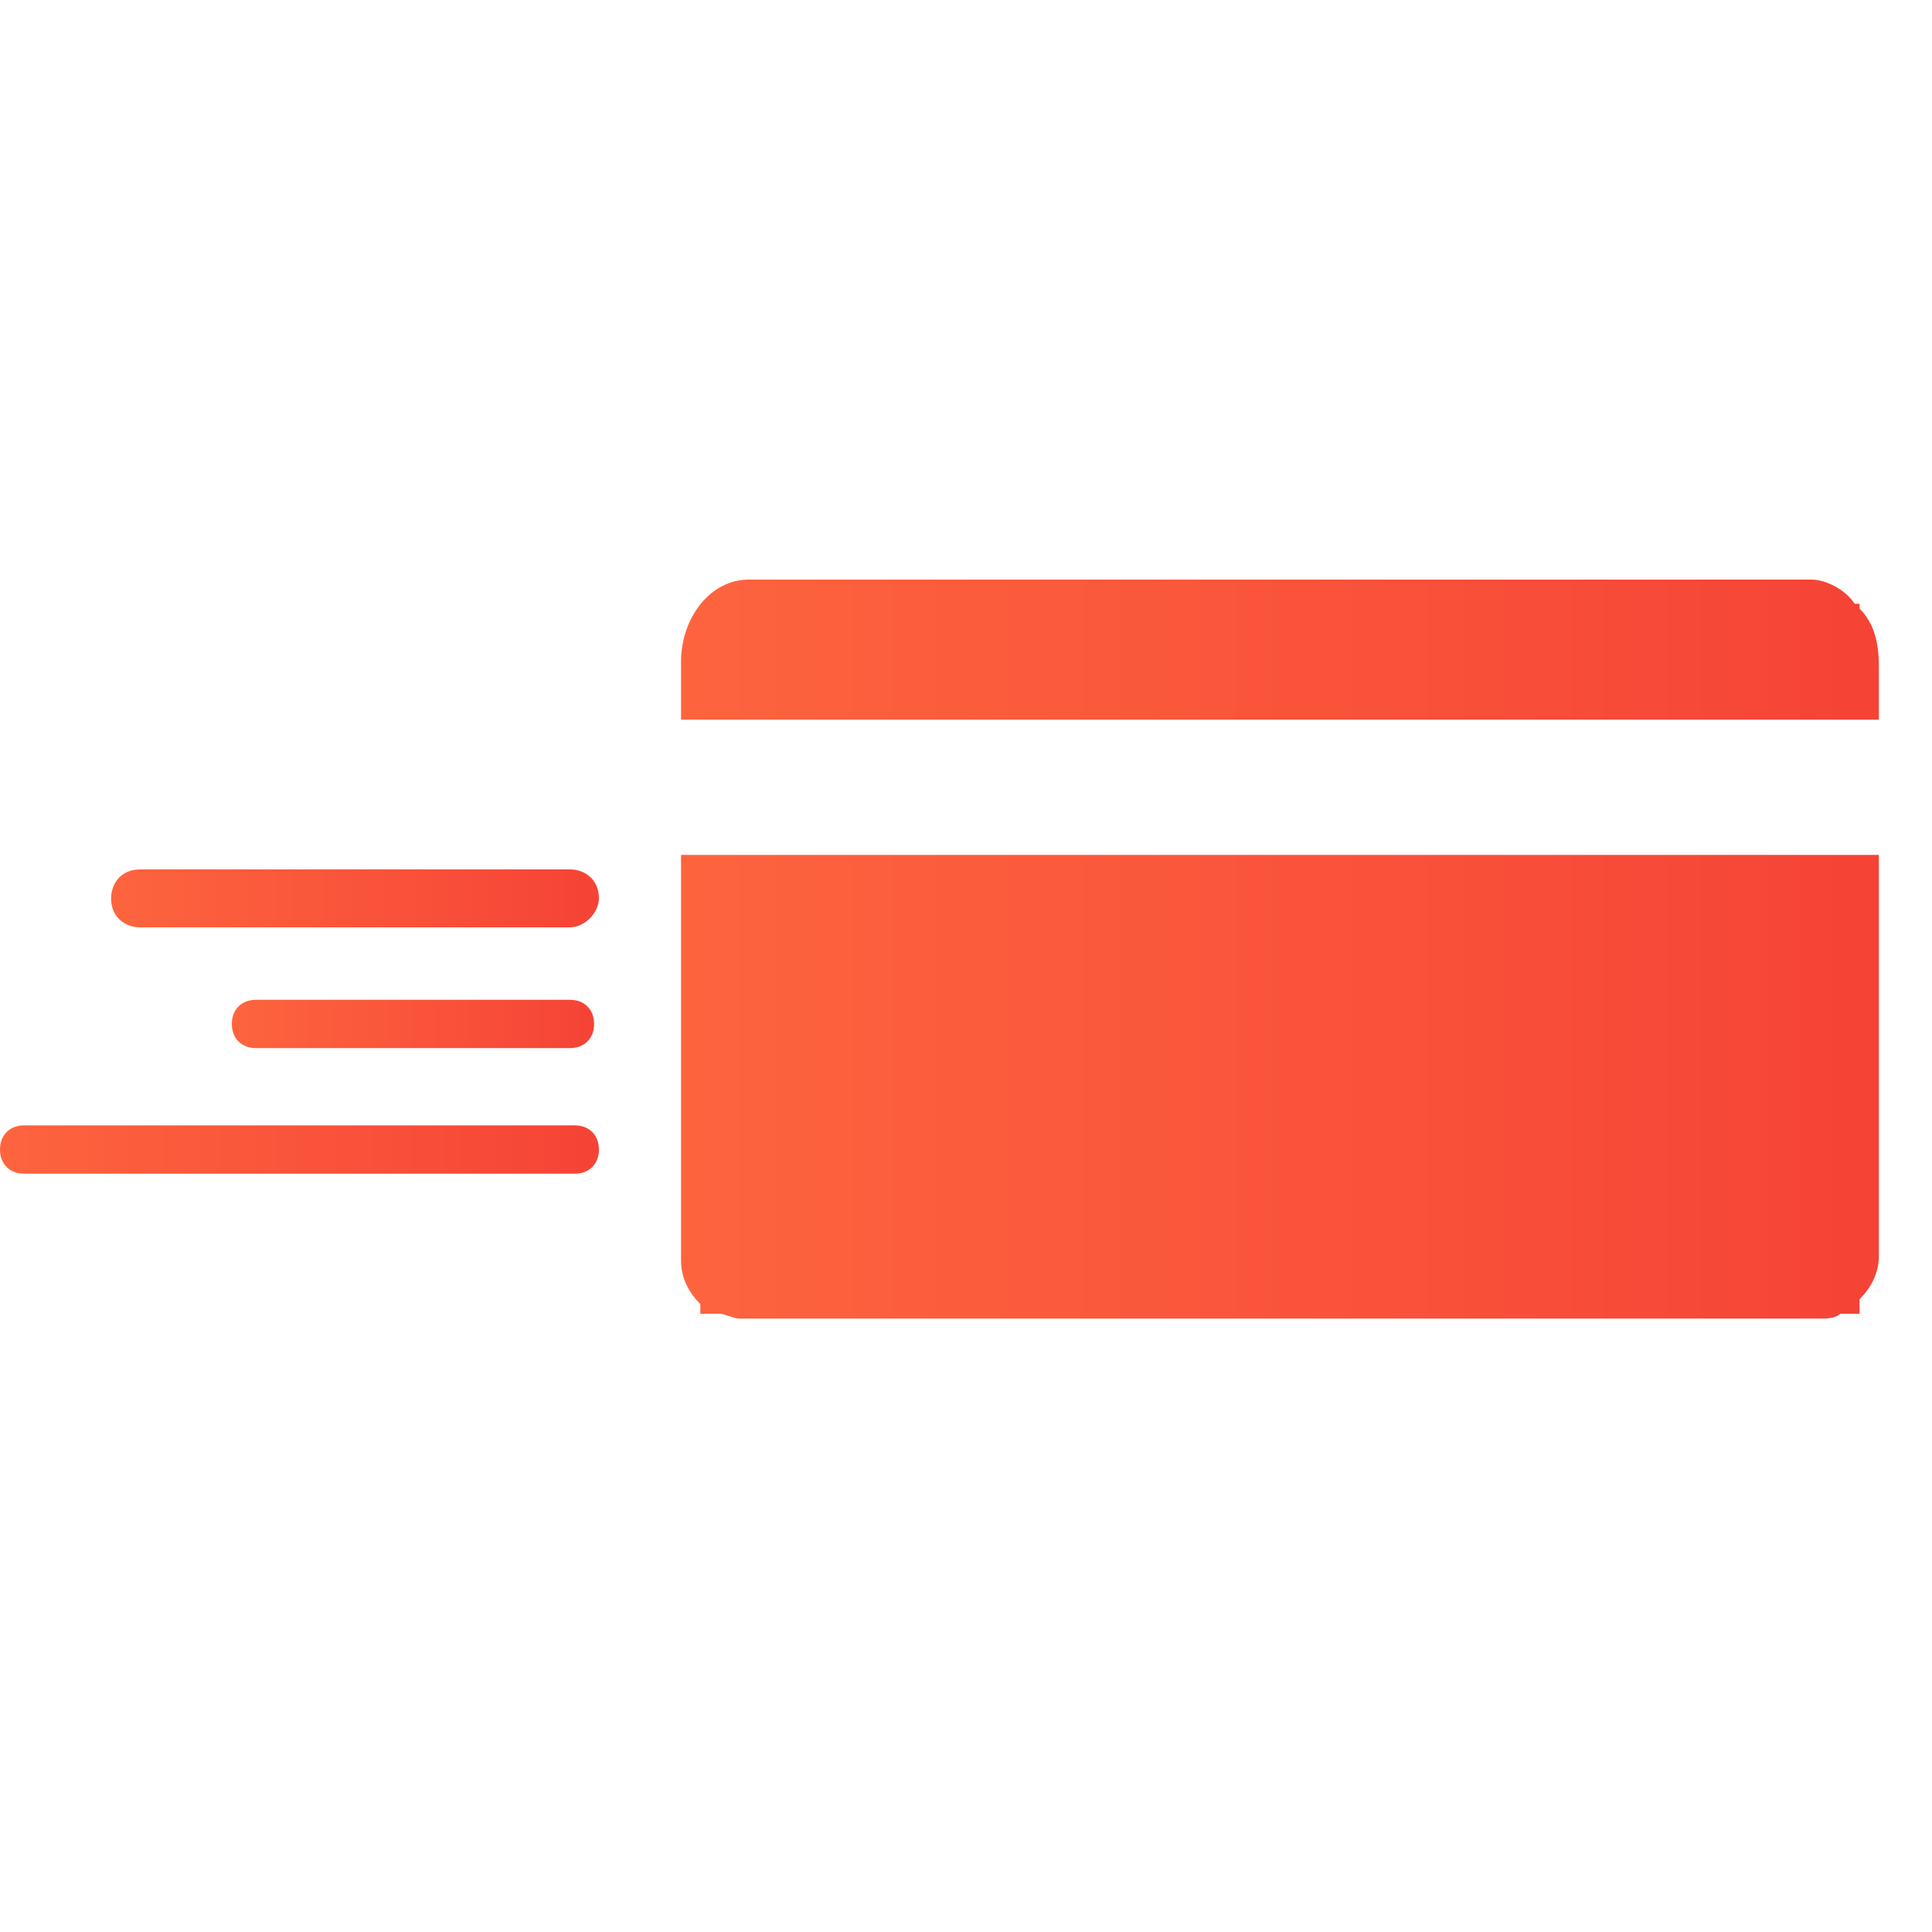 <?xml version="1.0" encoding="utf-8"?>
<!-- Generator: Adobe Illustrator 21.0.0, SVG Export Plug-In . SVG Version: 6.00 Build 0)  -->
<svg version="1.1" id="Capa_1" xmlns="http://www.w3.org/2000/svg" xmlns:xlink="http://www.w3.org/1999/xlink" x="0px" y="0px"
	 viewBox="0 0 40 40" style="enable-background:new 0 0 40 40;" xml:space="preserve">
<style type="text/css">
	.st0{display:none;}
	.st1{display:inline;fill:url(#SVGID_1_);}
	.st2{display:inline;fill:url(#SVGID_2_);}
	.st3{display:inline;fill:url(#SVGID_3_);}
	.st4{display:inline;fill:url(#SVGID_4_);}
	.st5{display:inline;fill:url(#SVGID_5_);}
	.st6{display:inline;fill:url(#SVGID_6_);}
	.st7{display:inline;fill:url(#SVGID_7_);}
	.st8{display:inline;fill:url(#SVGID_8_);}
	.st9{display:inline;fill:url(#SVGID_9_);}
	.st10{display:inline;fill:url(#SVGID_10_);}
	.st11{display:inline;}
	.st12{fill:url(#SVGID_11_);}
	.st13{fill:url(#SVGID_12_);}
	.st14{fill:url(#SVGID_13_);}
	.st15{fill:url(#SVGID_14_);}
	.st16{fill:url(#SVGID_15_);}
	.st17{fill:url(#SVGID_16_);}
	.st18{fill:url(#SVGID_17_);}
	.st19{display:none;fill:url(#SVGID_18_);}
</style>
<g class="st0">
	
		<linearGradient id="SVGID_1_" gradientUnits="userSpaceOnUse" x1="45.876" y1="17.3" x2="47.684" y2="17.3" gradientTransform="matrix(1 0 0 -1 0 42)">
		<stop  offset="0" style="stop-color:#FDB27C"/>
		<stop  offset="0.7" style="stop-color:#FA4336"/>
		<stop  offset="1" style="stop-color:#FA4336"/>
	</linearGradient>
	<path class="st1" d="M46.8,25.8c0.5,0,0.9-0.5,0.9-1.1c0-0.8-0.4-1.1-0.9-1.1s-0.9,0.2-0.9,1.1C45.9,25.3,46.3,25.8,46.8,25.8z"/>
	
		<linearGradient id="SVGID_2_" gradientUnits="userSpaceOnUse" x1="44.764" y1="15.15" x2="48.795" y2="15.15" gradientTransform="matrix(1 0 0 -1 0 42)">
		<stop  offset="0" style="stop-color:#FDB27C"/>
		<stop  offset="0.7" style="stop-color:#FA4336"/>
		<stop  offset="1" style="stop-color:#FA4336"/>
	</linearGradient>
	<path class="st2" d="M48.8,27.4l-0.5-1l-0.1-0.1l-0.7-0.4l0,0c-0.2,0.2-0.4,0.2-0.7,0.2c-0.2,0-0.5-0.1-0.7-0.2l0,0l-0.6,0.3
		c-0.1,0.2-0.2,0.5-0.4,0.7l-0.2,0.3c0.1,0,0.3-0.1,0.4-0.2l0,0l0.7,0.4l0.1,0.1l0.1,0.3h2.3c0.1,0,0.1,0,0.2-0.1
		C48.8,27.5,48.8,27.4,48.8,27.4z"/>
	
		<linearGradient id="SVGID_3_" gradientUnits="userSpaceOnUse" x1="43.566" y1="16.1" x2="45.374" y2="16.1" gradientTransform="matrix(1 0 0 -1 0 42)">
		<stop  offset="0" style="stop-color:#FDB27C"/>
		<stop  offset="0.7" style="stop-color:#FA4336"/>
		<stop  offset="1" style="stop-color:#FA4336"/>
	</linearGradient>
	<path class="st3" d="M45.2,26.3L45.2,26.3c0.1-0.2,0.1-0.3,0.1-0.4c0-0.8-0.4-1.1-0.9-1.1s-0.9,0.2-0.9,1.1c0,0.6,0.4,1.1,0.9,1.1
		c0.2,0,0.3-0.1,0.5-0.2l0.2-0.4C45.2,26.4,45.2,26.4,45.2,26.3z"/>
	
		<linearGradient id="SVGID_4_" gradientUnits="userSpaceOnUse" x1="44.654" y1="15.45" x2="48.685" y2="15.45" gradientTransform="matrix(1 0 0 -1 0 42)">
		<stop  offset="0" style="stop-color:#FDB27C"/>
		<stop  offset="0.7" style="stop-color:#FA4336"/>
		<stop  offset="1" style="stop-color:#FA4336"/>
	</linearGradient>
	<path class="st4" d="M45.3,26.3L45.3,26.3c-0.1,0.1-0.2,0.1-0.2,0.2L45,26.8C45.1,26.7,45.3,26.5,45.3,26.3z"/>
	
		<linearGradient id="SVGID_5_" gradientUnits="userSpaceOnUse" x1="43.566" y1="15.45" x2="45.374" y2="15.45" gradientTransform="matrix(1 0 0 -1 0 42)">
		<stop  offset="0" style="stop-color:#FDB27C"/>
		<stop  offset="0.7" style="stop-color:#FA4336"/>
		<stop  offset="1" style="stop-color:#FA4336"/>
	</linearGradient>
	<path class="st5" d="M45.3,26.3L45.3,26.3c-0.1,0.1-0.2,0.1-0.2,0.2L45,26.8C45.1,26.7,45.3,26.5,45.3,26.3z"/>
	
		<linearGradient id="SVGID_6_" gradientUnits="userSpaceOnUse" x1="42.455" y1="14.05" x2="46.485" y2="14.05" gradientTransform="matrix(1 0 0 -1 0 42)">
		<stop  offset="0" style="stop-color:#FDB27C"/>
		<stop  offset="0.7" style="stop-color:#FA4336"/>
		<stop  offset="1" style="stop-color:#FA4336"/>
	</linearGradient>
	<path class="st6" d="M44.7,27.7c0-0.1,0-0.1,0-0.2l0.1-0.2c-0.1,0-0.2,0-0.3,0c-0.2,0-0.5-0.1-0.7-0.2l0,0L43,27.4l-0.1,0.1l-0.5,1
		c0,0.1,0,0.2,0,0.2c0,0.1,0.1,0.1,0.2,0.1h3.6c0.1,0,0.1,0,0.2-0.1c0-0.1,0-0.1,0-0.2l-0.3-0.8h-1.2C44.8,27.8,44.7,27.7,44.7,27.7
		z"/>
	
		<linearGradient id="SVGID_7_" gradientUnits="userSpaceOnUse" x1="44.654" y1="14.65" x2="48.685" y2="14.65" gradientTransform="matrix(1 0 0 -1 0 42)">
		<stop  offset="0" style="stop-color:#FDB27C"/>
		<stop  offset="0.7" style="stop-color:#FA4336"/>
		<stop  offset="1" style="stop-color:#FA4336"/>
	</linearGradient>
	<path class="st7" d="M45.9,27.4L45.2,27l0,0c-0.1,0.1-0.2,0.2-0.4,0.2l-0.1,0.2c0,0.1,0,0.2,0,0.2c0,0.1,0.1,0.1,0.2,0.1h1.2
		L46,27.5C46,27.5,46,27.4,45.9,27.4z"/>
	
		<linearGradient id="SVGID_8_" gradientUnits="userSpaceOnUse" x1="42.455" y1="14.65" x2="46.485" y2="14.65" gradientTransform="matrix(1 0 0 -1 0 42)">
		<stop  offset="0" style="stop-color:#FDB27C"/>
		<stop  offset="0.7" style="stop-color:#FA4336"/>
		<stop  offset="1" style="stop-color:#FA4336"/>
	</linearGradient>
	<path class="st8" d="M45.9,27.4L45.2,27l0,0c-0.1,0.1-0.2,0.2-0.4,0.2l-0.1,0.2c0,0.1,0,0.2,0,0.2c0,0.1,0.1,0.1,0.2,0.1h1.2
		L46,27.5C46,27.5,46,27.4,45.9,27.4z"/>
</g>
<g class="st0">
	
		<linearGradient id="SVGID_9_" gradientUnits="userSpaceOnUse" x1="43.2" y1="29.05" x2="48.058" y2="29.05" gradientTransform="matrix(1 0 0 -1 0 42)">
		<stop  offset="0" style="stop-color:#FDB27C"/>
		<stop  offset="0.7" style="stop-color:#FA4336"/>
		<stop  offset="1" style="stop-color:#FA4336"/>
	</linearGradient>
	<polygon class="st9" points="48.1,12.2 43.2,12.2 45.6,13.7 	"/>
	
		<linearGradient id="SVGID_10_" gradientUnits="userSpaceOnUse" x1="42.919" y1="28" x2="48.331" y2="28" gradientTransform="matrix(1 0 0 -1 0 42)">
		<stop  offset="0" style="stop-color:#FDB27C"/>
		<stop  offset="0.7" style="stop-color:#FA4336"/>
		<stop  offset="1" style="stop-color:#FA4336"/>
	</linearGradient>
	<path class="st10" d="M45.6,14.1l-2.7-1.7v3.1c0,0.1,0.1,0.1,0.1,0.1h5.1c0.1,0,0.1-0.1,0.1-0.1v-3.1L45.6,14.1z"/>
</g>
<g class="st0">
	<g id="Settings_3_" class="st11">
		<g>
			
				<linearGradient id="SVGID_11_" gradientUnits="userSpaceOnUse" x1="42.162" y1="6.3" x2="45.966" y2="6.3" gradientTransform="matrix(1 0 0 -1 0 42)">
				<stop  offset="0" style="stop-color:#FDB27C"/>
				<stop  offset="0.7" style="stop-color:#FA4336"/>
				<stop  offset="1" style="stop-color:#FA4336"/>
			</linearGradient>
			<path class="st12" d="M46,35.5C46,35.4,45.9,35.4,46,35.5c-0.3-0.1-0.4-0.2-0.5-0.4c-0.1-0.2,0-0.4,0.1-0.5v-0.1
				c-0.1-0.1-0.2-0.2-0.3-0.3h-0.1c-0.1,0.1-0.3,0.2-0.5,0.1c-0.2-0.1-0.3-0.2-0.3-0.4c0-0.1,0-0.1-0.1-0.1s-0.3,0-0.4,0
				c-0.1,0-0.1,0.1-0.1,0.1c0,0.2-0.1,0.3-0.3,0.4c-0.2,0.1-0.4,0-0.5-0.1h-0.1c-0.1,0.1-0.2,0.2-0.3,0.3v0.1
				c0.1,0.1,0.2,0.3,0.1,0.5c-0.1,0.2-0.2,0.3-0.4,0.3c-0.1,0-0.1,0-0.1,0.1s0,0.3,0,0.4c0,0.1,0.1,0.1,0.1,0.1
				c0.2,0,0.3,0.1,0.4,0.3c0.1,0.2,0,0.4-0.1,0.5v0.1c0.1,0.1,0.2,0.2,0.3,0.3H43c0.1-0.1,0.3-0.2,0.5-0.1c0.2,0.1,0.3,0.2,0.3,0.4
				c0,0.1,0,0.1,0.1,0.1s0.1,0,0.2,0c0.1,0,0.1,0,0.2,0c0.1,0,0.1-0.1,0.1-0.1c0-0.2,0.1-0.3,0.3-0.4c0.2-0.1,0.4,0,0.5,0.1h0.1
				c0.1-0.1,0.2-0.2,0.3-0.3v-0.1c-0.1-0.1-0.2-0.3-0.1-0.5c0.1-0.2,0.2-0.3,0.4-0.3l0,0c0.1,0,0.1,0,0.1-0.1
				C46,35.8,46,35.7,46,35.5z M44.1,36.4c-0.3,0-0.6-0.3-0.6-0.6s0.3-0.6,0.6-0.6s0.6,0.3,0.6,0.6C44.7,36.1,44.4,36.4,44.1,36.4z"
				/>
		</g>
	</g>
	<g id="Settings_2_" class="st11">
		<g>
			
				<linearGradient id="SVGID_12_" gradientUnits="userSpaceOnUse" x1="45.284" y1="4.2" x2="49.087" y2="4.2" gradientTransform="matrix(1 0 0 -1 0 42)">
				<stop  offset="0" style="stop-color:#FDB27C"/>
				<stop  offset="0.7" style="stop-color:#FA4336"/>
				<stop  offset="1" style="stop-color:#FA4336"/>
			</linearGradient>
			<path class="st13" d="M49.1,37.6C49.1,37.5,49,37.5,49.1,37.6c-0.3-0.1-0.4-0.2-0.5-0.4c-0.1-0.2,0-0.4,0.1-0.5v-0.1
				c-0.1-0.1-0.2-0.2-0.3-0.3h-0.1c-0.1,0.1-0.3,0.2-0.5,0.1c-0.2-0.1-0.3-0.2-0.3-0.4c0-0.1,0-0.1-0.1-0.1s-0.3,0-0.4,0
				c-0.1,0-0.1,0.1-0.1,0.1c0,0.2-0.1,0.3-0.3,0.4c-0.2,0.1-0.4,0-0.5-0.1H46c-0.1,0.1-0.2,0.2-0.3,0.3v0.1c0.1,0.1,0.2,0.3,0.1,0.5
				c-0.1,0.2-0.2,0.3-0.4,0.3c-0.1,0-0.1,0-0.1,0.1s0,0.3,0,0.4c0,0.1,0.1,0.1,0.1,0.1c0.2,0,0.3,0.1,0.4,0.3c0.1,0.2,0,0.4-0.1,0.5
				V39c0.1,0.1,0.2,0.2,0.3,0.3h0.1c0.1-0.1,0.3-0.2,0.5-0.1c0.2,0.1,0.3,0.2,0.3,0.4c0,0.1,0,0.1,0.1,0.1s0.1,0,0.2,0
				c0.1,0,0.1,0,0.2,0c0.1,0,0.1-0.1,0.1-0.1c0-0.2,0.1-0.3,0.3-0.4c0.2-0.1,0.4,0,0.5,0.1h0.1c0.1-0.1,0.2-0.2,0.3-0.3v-0.1
				c-0.1-0.1-0.2-0.3-0.1-0.5c0.1-0.2,0.2-0.3,0.4-0.3l0,0c0.1,0,0.1,0,0.1-0.1S49.1,37.7,49.1,37.6z M47.2,38.4
				c-0.3,0-0.6-0.3-0.6-0.6s0.3-0.6,0.6-0.6s0.6,0.3,0.6,0.6C47.8,38.2,47.5,38.4,47.2,38.4z"/>
		</g>
	</g>
</g>
<g>
	<g>
		
			<linearGradient id="SVGID_13_" gradientUnits="userSpaceOnUse" x1="2.386" y1="23.4" x2="12.37" y2="23.4" gradientTransform="matrix(1 0 0 -1 0 42)">
			<stop  offset="0" style="stop-color:#FD643E"/>
			<stop  offset="0.703" style="stop-color:#F84E39"/>
			<stop  offset="1" style="stop-color:#F54336"/>
		</linearGradient>
		<path class="st14" d="M11.8,19.2H2.9c-0.3,0-0.6-0.2-0.6-0.6c0-0.3,0.2-0.6,0.6-0.6h8.9c0.3,0,0.6,0.2,0.6,0.6
			C12.4,18.9,12.1,19.2,11.8,19.2z"/>
	</g>
	<g>
		
			<linearGradient id="SVGID_14_" gradientUnits="userSpaceOnUse" x1="4.832" y1="20.8" x2="12.29" y2="20.8" gradientTransform="matrix(1 0 0 -1 0 42)">
			<stop  offset="0" style="stop-color:#FD643E"/>
			<stop  offset="0.703" style="stop-color:#F84E39"/>
			<stop  offset="1" style="stop-color:#F54336"/>
		</linearGradient>
		<path class="st15" d="M11.8,21.7H5.3c-0.3,0-0.5-0.2-0.5-0.5s0.2-0.5,0.5-0.5h6.5c0.3,0,0.5,0.2,0.5,0.5S12.1,21.7,11.8,21.7z"/>
	</g>
	<g>
		
			<linearGradient id="SVGID_15_" gradientUnits="userSpaceOnUse" x1="0" y1="18.2" x2="12.4" y2="18.2" gradientTransform="matrix(1 0 0 -1 0 42)">
			<stop  offset="0" style="stop-color:#FD643E"/>
			<stop  offset="0.703" style="stop-color:#F84E39"/>
			<stop  offset="1" style="stop-color:#F54336"/>
		</linearGradient>
		<path class="st16" d="M11.9,24.3H0.5c-0.3,0-0.5-0.2-0.5-0.5s0.2-0.5,0.5-0.5h11.4c0.3,0,0.5,0.2,0.5,0.5
			C12.4,24.1,12.2,24.3,11.9,24.3z"/>
	</g>
	<g>
		
			<linearGradient id="SVGID_16_" gradientUnits="userSpaceOnUse" x1="14.1" y1="28.55" x2="38.9" y2="28.55" gradientTransform="matrix(1 0 0 -1 0 42)">
			<stop  offset="0" style="stop-color:#FD643E"/>
			<stop  offset="0.703" style="stop-color:#F84E39"/>
			<stop  offset="1" style="stop-color:#F54336"/>
		</linearGradient>
		<path class="st17" d="M38.9,13.8c0-0.5-0.1-0.9-0.4-1.2v-0.1h-0.1c-0.2-0.3-0.6-0.5-0.9-0.5h-22c-0.8,0-1.4,0.8-1.4,1.7v1.2h24.8
			V13.8z"/>
		
			<linearGradient id="SVGID_17_" gradientUnits="userSpaceOnUse" x1="14.1" y1="19.5" x2="38.9" y2="19.5" gradientTransform="matrix(1 0 0 -1 0 42)">
			<stop  offset="0" style="stop-color:#FD643E"/>
			<stop  offset="0.703" style="stop-color:#F84E39"/>
			<stop  offset="1" style="stop-color:#F54336"/>
		</linearGradient>
		<path class="st18" d="M14.1,26.1c0,0.4,0.2,0.7,0.4,0.9v0.2h0.4c0.1,0,0.3,0.1,0.4,0.1h22.4c0.1,0,0.3,0,0.4-0.1h0.4v-0.3
			c0.2-0.2,0.4-0.5,0.4-0.9v-8.3H14.1V26.1z"/>
	</g>
</g>
<linearGradient id="SVGID_18_" gradientUnits="userSpaceOnUse" x1="-120.9" y1="72.45" x2="137.6" y2="72.45" gradientTransform="matrix(1 0 0 -1 0 42)">
	<stop  offset="0" style="stop-color:#FD643E"/>
	<stop  offset="0.703" style="stop-color:#F84E39"/>
	<stop  offset="1" style="stop-color:#F54336"/>
</linearGradient>
<rect x="-120.9" y="-53.3" class="st19" width="258.5" height="45.7"/>
</svg>
